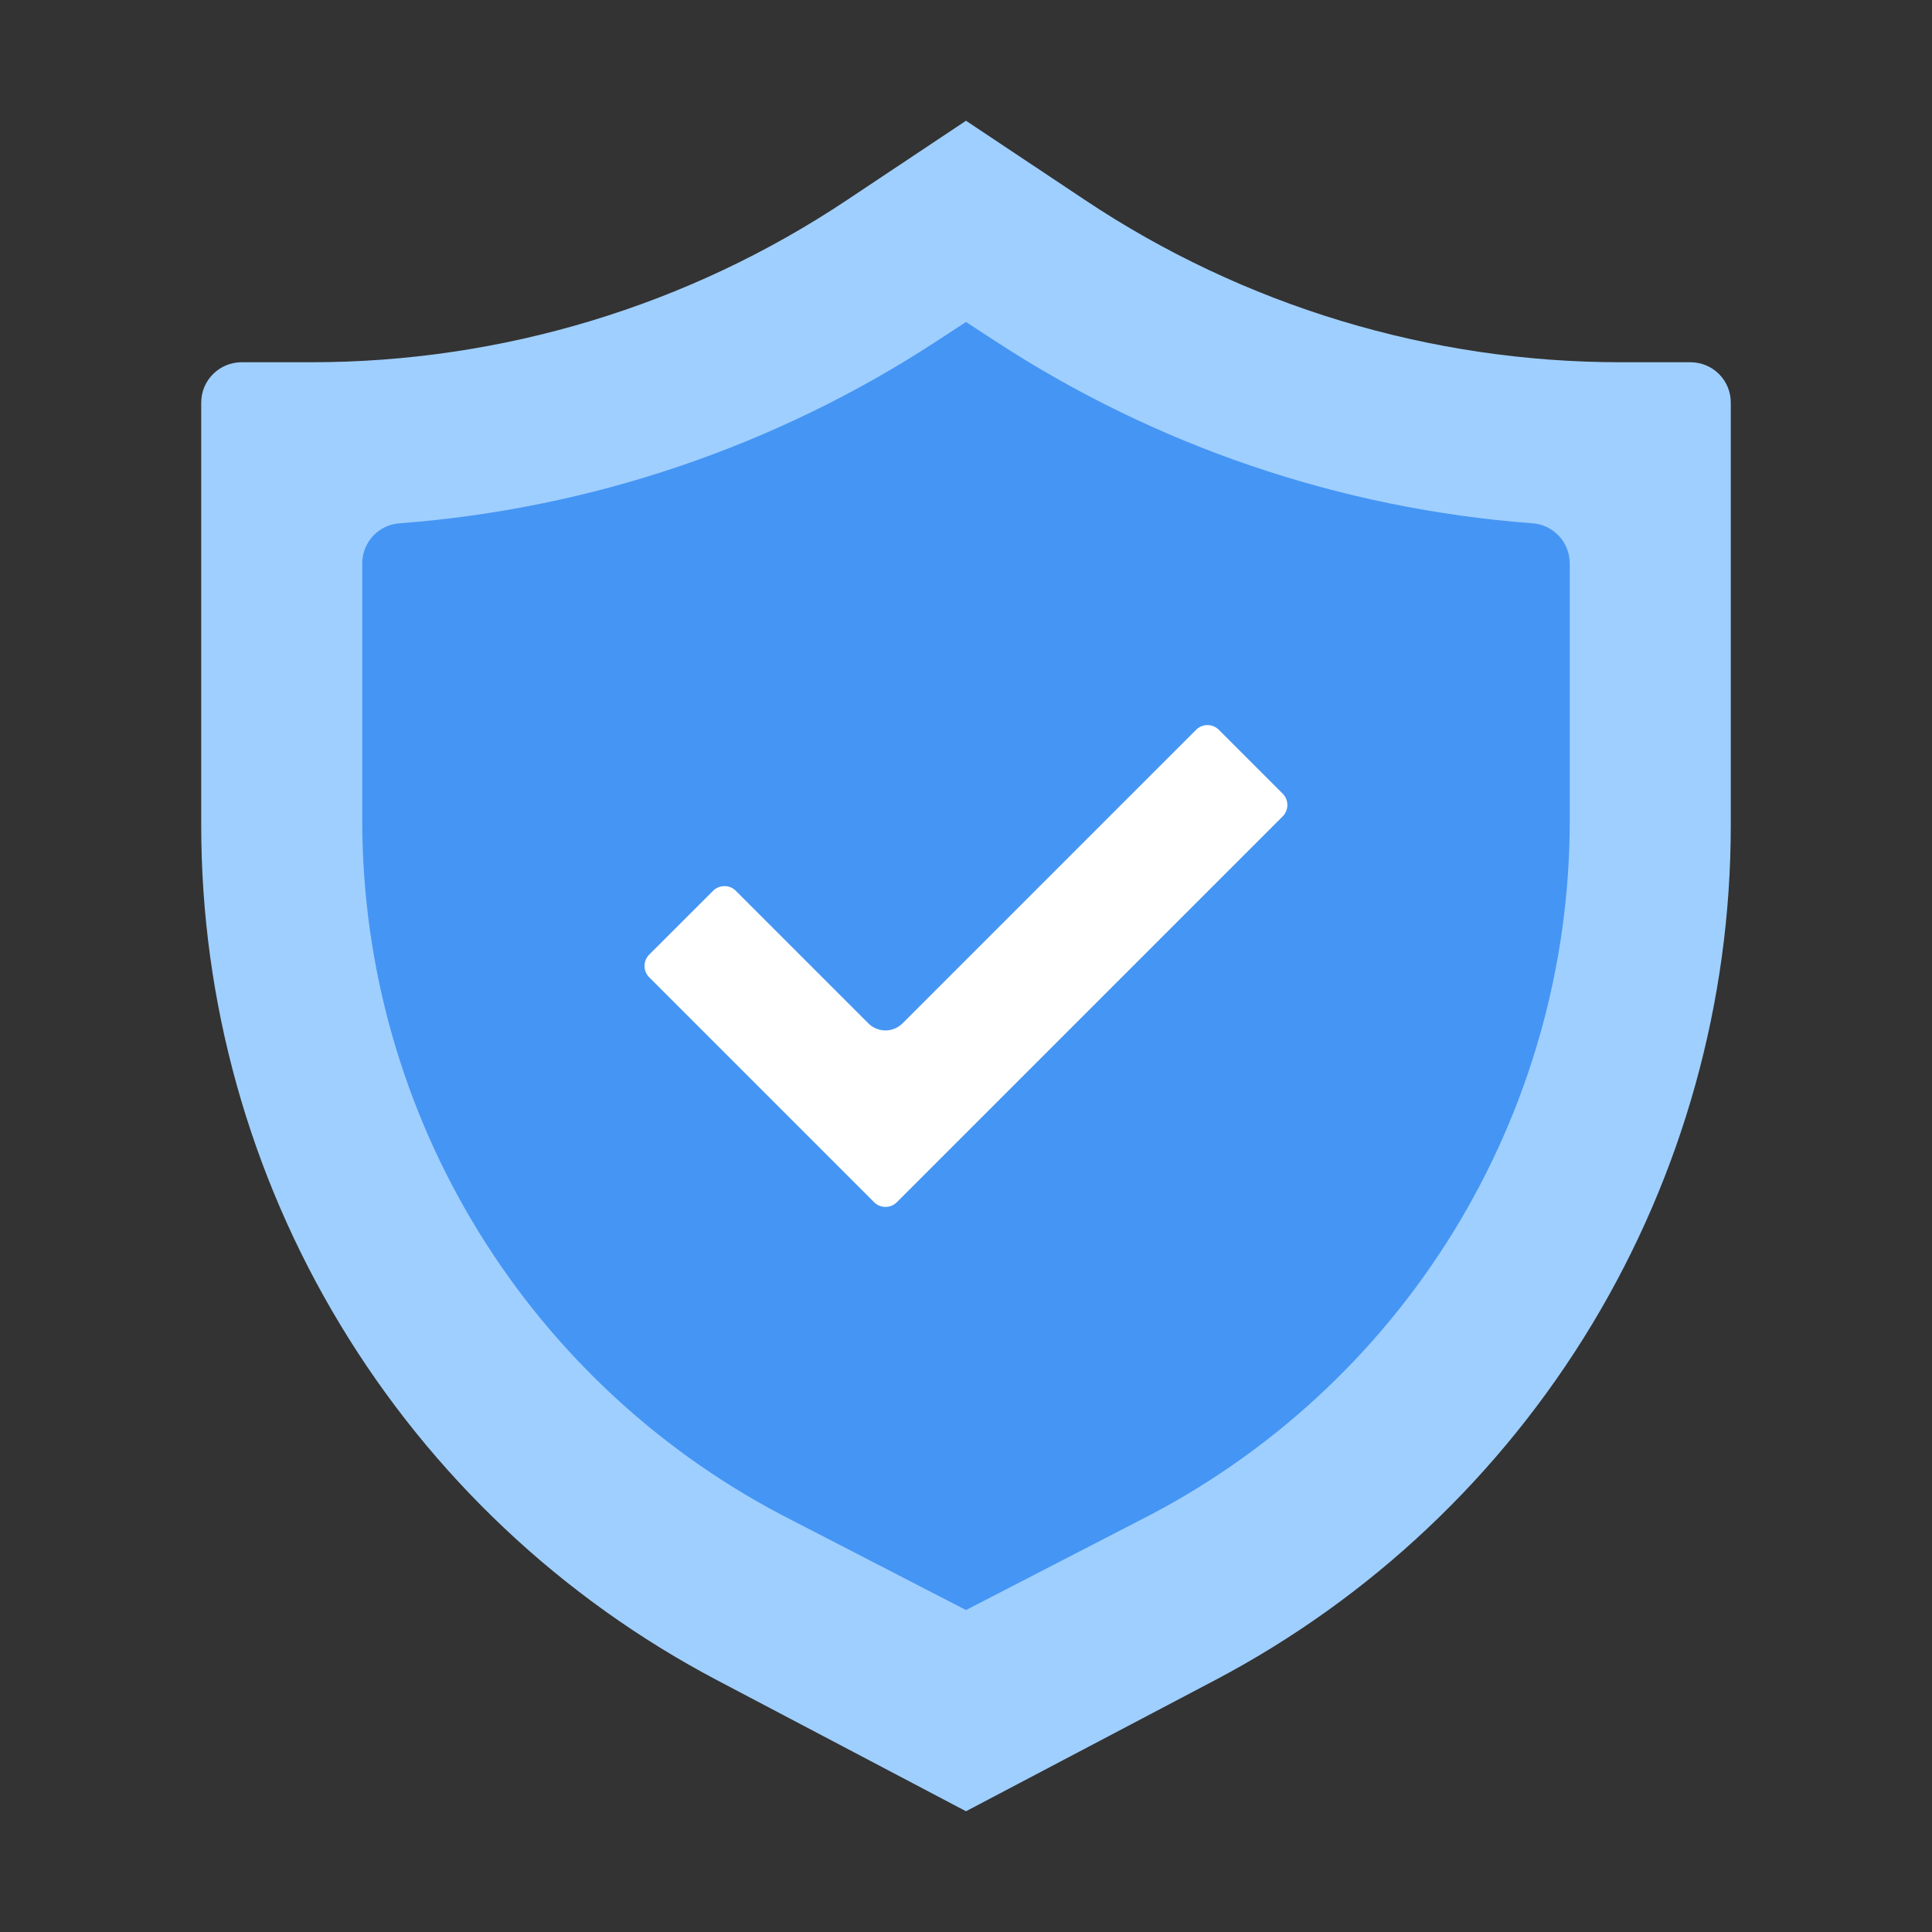 <svg width="20" height="20" viewBox="0 0 20 20" fill="none" xmlns="http://www.w3.org/2000/svg">
<rect x="0" y="0" width="20" height="20" fill="#333333" stroke="none"/>
<path d="M2.5 3.75H3.222C5.197 3.75 7.127 3.166 8.769 2.07L10 1.25L11.231 2.07C12.874 3.166 14.804 3.75 16.778 3.75H17.5C17.611 3.75 17.717 3.794 17.795 3.872C17.873 3.95 17.917 4.056 17.917 4.167V8.546C17.917 10.368 17.419 12.155 16.478 13.714C15.536 15.274 14.186 16.547 12.574 17.395L10 18.75L7.426 17.395C5.814 16.547 4.464 15.274 3.523 13.714C2.581 12.155 2.083 10.368 2.083 8.546V4.167C2.083 4.056 2.127 3.95 2.206 3.872C2.284 3.794 2.39 3.75 2.5 3.75Z" fill="#9FCFFF"/>
<path d="M8.203 15.74C6.867 15.064 5.744 14.031 4.958 12.757C4.172 11.482 3.754 10.015 3.75 8.517V5.831C3.75 5.725 3.791 5.624 3.863 5.547C3.935 5.47 4.034 5.423 4.14 5.417C6.12 5.267 8.031 4.619 9.694 3.533L10 3.333L10.306 3.533C11.969 4.619 13.88 5.267 15.86 5.417C15.966 5.423 16.064 5.47 16.137 5.547C16.209 5.623 16.249 5.725 16.25 5.83V8.517C16.246 10.014 15.828 11.481 15.043 12.756C14.257 14.031 13.134 15.063 11.798 15.739L10 16.667L8.203 15.74Z" fill="#4595F4"/>
<path d="M6.544 10.294L8.872 12.622C8.95 12.7 9.056 12.744 9.166 12.744C9.277 12.744 9.383 12.7 9.461 12.622L13.455 8.628C13.533 8.55 13.577 8.444 13.577 8.333C13.577 8.223 13.533 8.117 13.455 8.039L12.794 7.378C12.716 7.3 12.61 7.256 12.5 7.256C12.389 7.256 12.283 7.3 12.205 7.378L9.166 10.417L7.794 9.045C7.716 8.966 7.61 8.923 7.5 8.923C7.389 8.923 7.283 8.966 7.205 9.045L6.544 9.705C6.466 9.783 6.422 9.889 6.422 10C6.422 10.11 6.466 10.216 6.544 10.294Z" fill="white" stroke="#4595F4" stroke-width="0.5" stroke-linejoin="round"/>
</svg>
